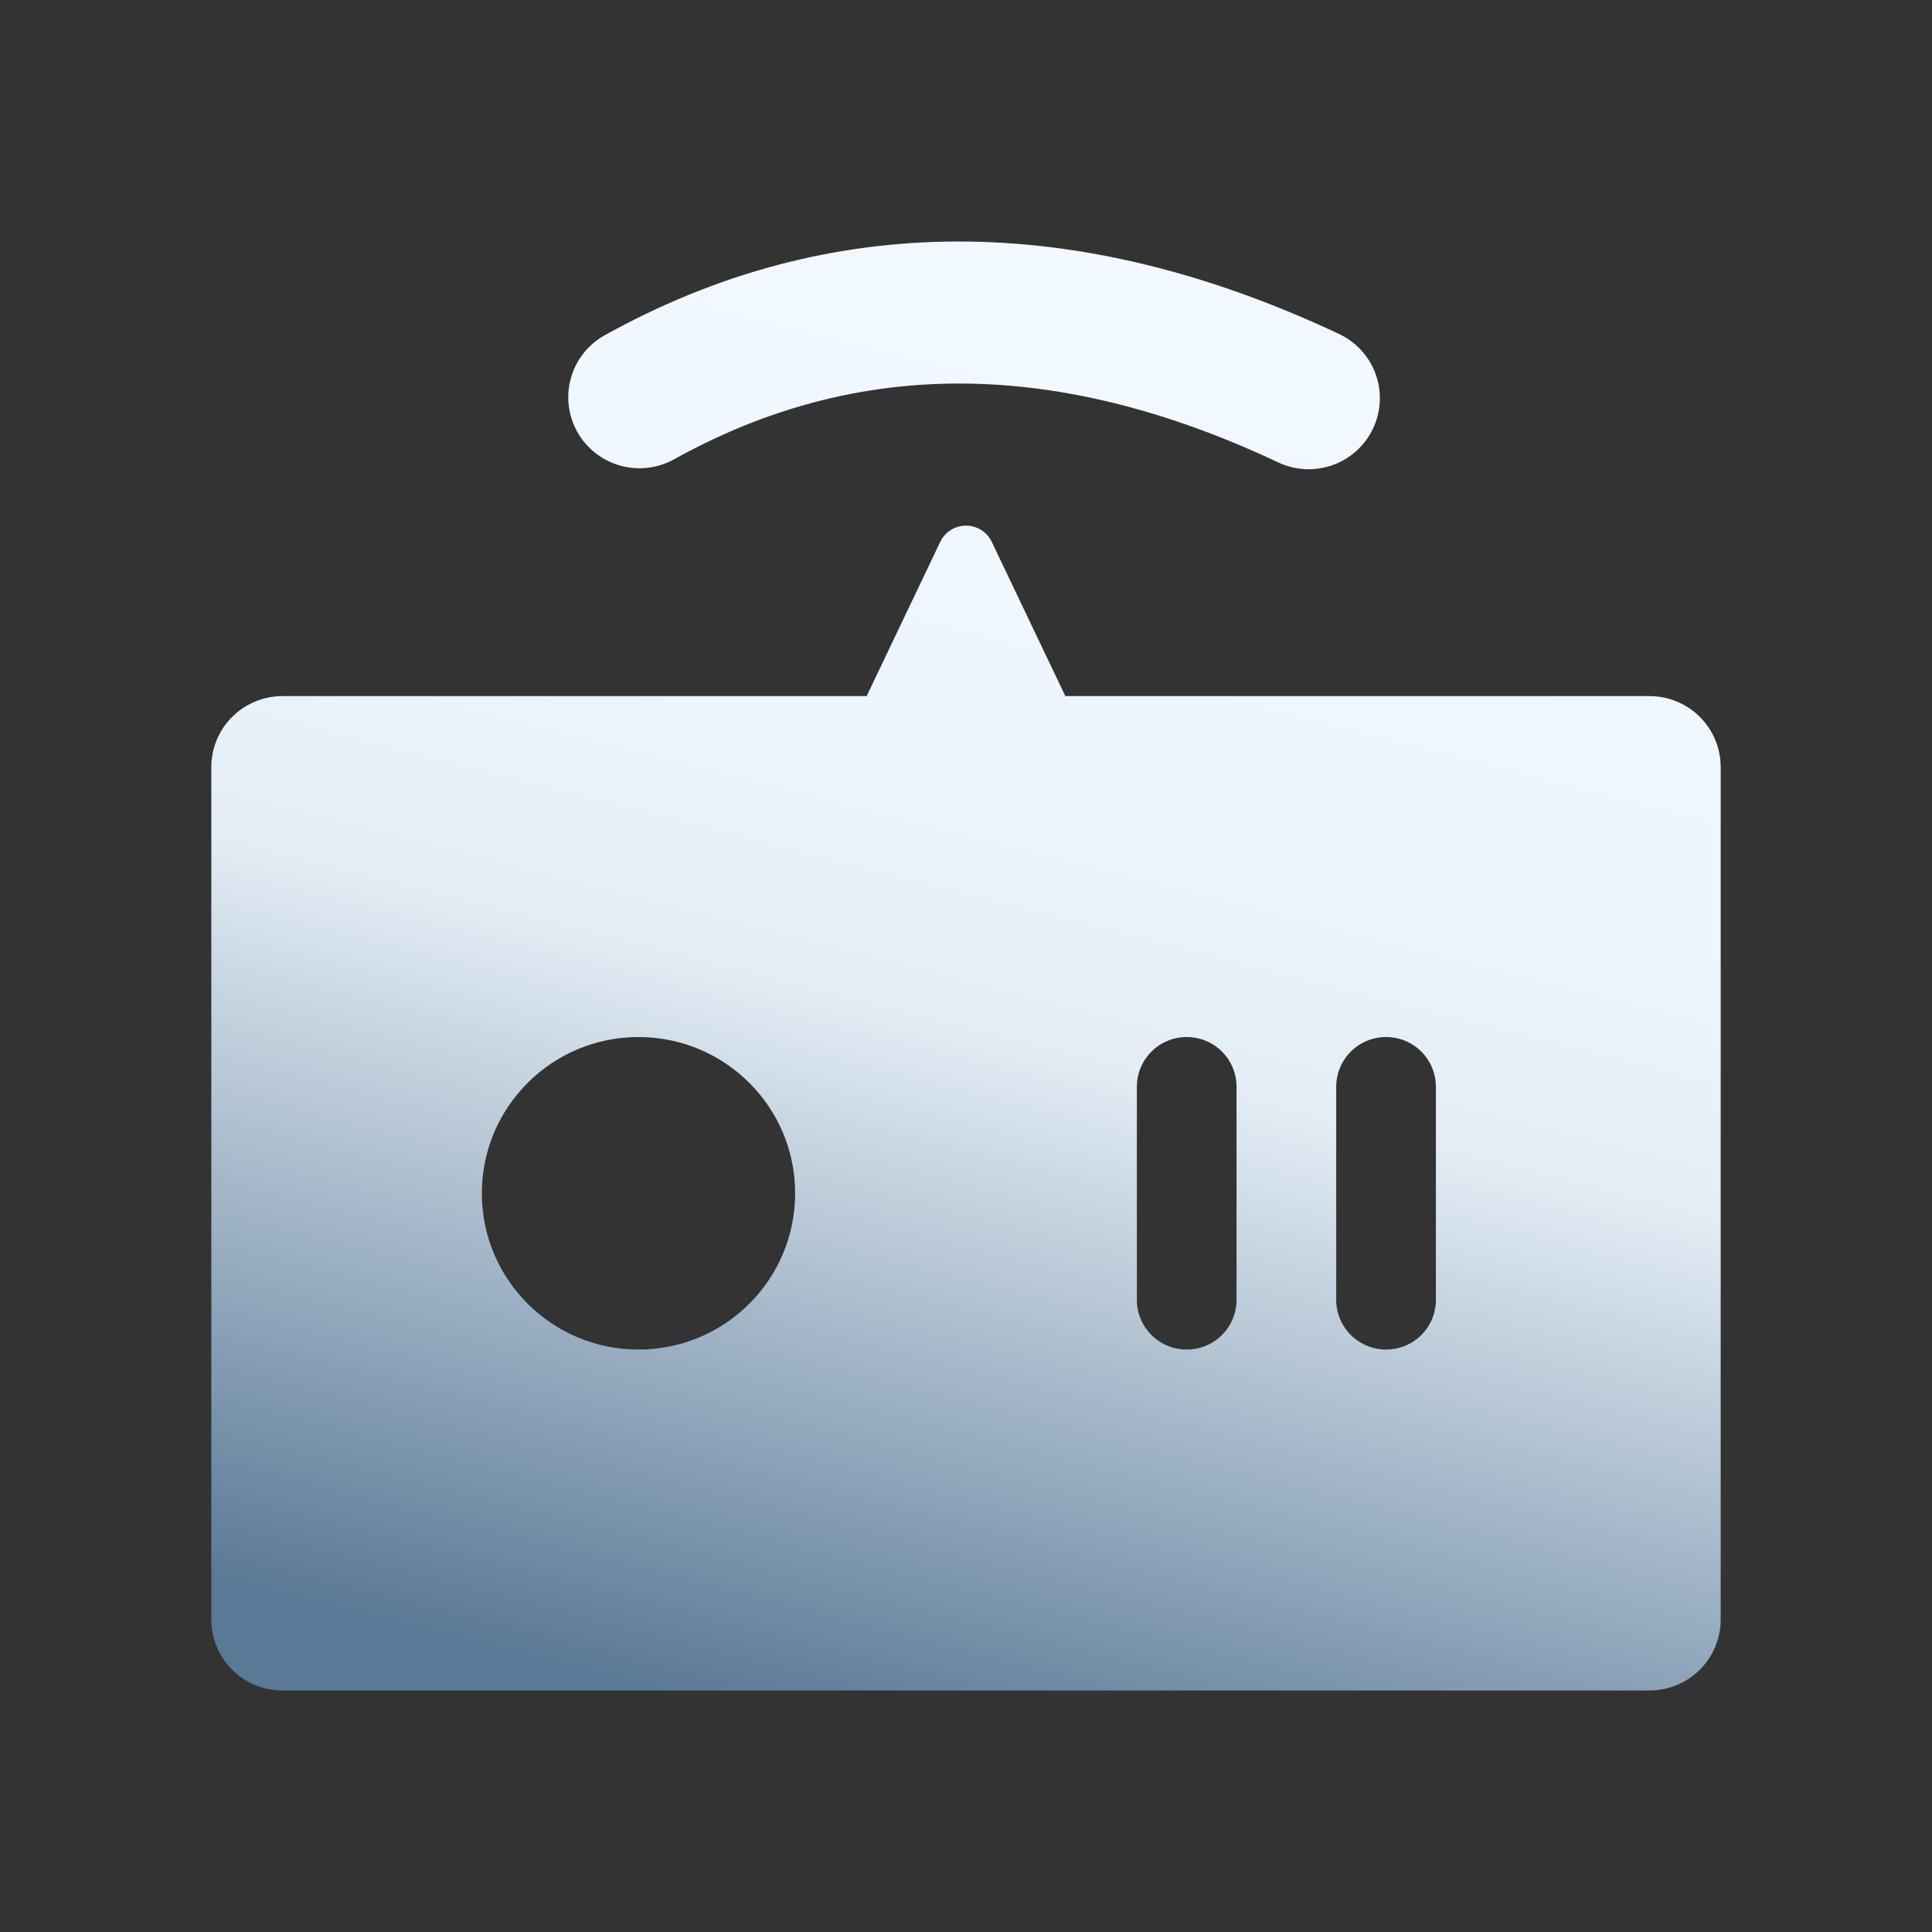 <svg width="64" height="64" viewBox="0 0 64 64" fill="none" xmlns="http://www.w3.org/2000/svg">
<rect x="0" y="0" width="64" height="64" fill="#333333" stroke="none"/>
<path d="M28.709 23.059L31.148 17.948C31.225 17.788 31.345 17.652 31.496 17.557C31.647 17.462 31.822 17.412 32 17.412C32.178 17.412 32.353 17.462 32.504 17.557C32.655 17.652 32.775 17.788 32.852 17.948L35.291 23.059H54.642C55.267 23.059 55.867 23.307 56.309 23.748C56.752 24.189 57 24.788 57 25.412V53.647C57 54.271 56.752 54.87 56.309 55.311C55.867 55.752 55.267 56 54.642 56H9.358C8.733 56 8.133 55.752 7.691 55.311C7.248 54.87 7 54.271 7 53.647V25.412C7 24.788 7.248 24.189 7.691 23.748C8.133 23.307 8.733 23.059 9.358 23.059H28.709ZM21.151 44.706C24.017 44.706 26.34 42.388 26.34 39.529C26.34 36.671 24.017 34.353 21.151 34.353C18.285 34.353 15.962 36.671 15.962 39.529C15.962 42.388 18.285 44.706 21.151 44.706ZM39.311 34.353C38.873 34.353 38.453 34.526 38.144 34.835C37.834 35.144 37.66 35.563 37.66 36V43.059C37.66 43.496 37.834 43.915 38.144 44.224C38.453 44.532 38.873 44.706 39.311 44.706C39.749 44.706 40.169 44.532 40.479 44.224C40.788 43.915 40.962 43.496 40.962 43.059V36C40.962 35.563 40.788 35.144 40.479 34.835C40.169 34.526 39.749 34.353 39.311 34.353ZM45.915 34.353C45.477 34.353 45.057 34.526 44.748 34.835C44.438 35.144 44.264 35.563 44.264 36V43.059C44.264 43.496 44.438 43.915 44.748 44.224C45.057 44.532 45.477 44.706 45.915 44.706C46.353 44.706 46.773 44.532 47.083 44.224C47.392 43.915 47.566 43.496 47.566 43.059V36C47.566 35.784 47.523 35.57 47.44 35.37C47.357 35.17 47.236 34.988 47.083 34.835C46.929 34.682 46.747 34.561 46.547 34.478C46.347 34.396 46.132 34.353 45.915 34.353ZM22.3 15.231C21.755 15.523 21.116 15.591 20.522 15.417C19.927 15.244 19.425 14.845 19.123 14.305C18.822 13.766 18.744 13.13 18.909 12.534C19.073 11.938 19.466 11.431 20.002 11.122C27.455 6.972 35.643 6.972 44.325 11.048C44.609 11.176 44.866 11.36 45.078 11.588C45.291 11.817 45.457 12.085 45.565 12.378C45.673 12.671 45.721 12.982 45.708 13.293C45.694 13.605 45.618 13.911 45.485 14.193C45.352 14.475 45.164 14.728 44.932 14.937C44.7 15.146 44.429 15.307 44.134 15.411C43.839 15.514 43.526 15.558 43.214 15.54C42.902 15.522 42.597 15.442 42.316 15.305C34.96 11.851 28.369 11.851 22.3 15.231Z" fill="url(#paint0_linear_122_3256)"/>
<defs>
<linearGradient id="paint0_linear_122_3256" x1="9.433" y1="2.263" x2="-2.684" y2="49.925" gradientUnits="userSpaceOnUse">
<stop stop-color="#F2F8FF"/>
<stop offset="0.34" stop-color="#ECF6FE"/>
<stop offset="0.511" stop-color="#E4EDF5"/>
<stop offset="1" stop-color="#5A7996"/>
</linearGradient>
</defs>
</svg>
